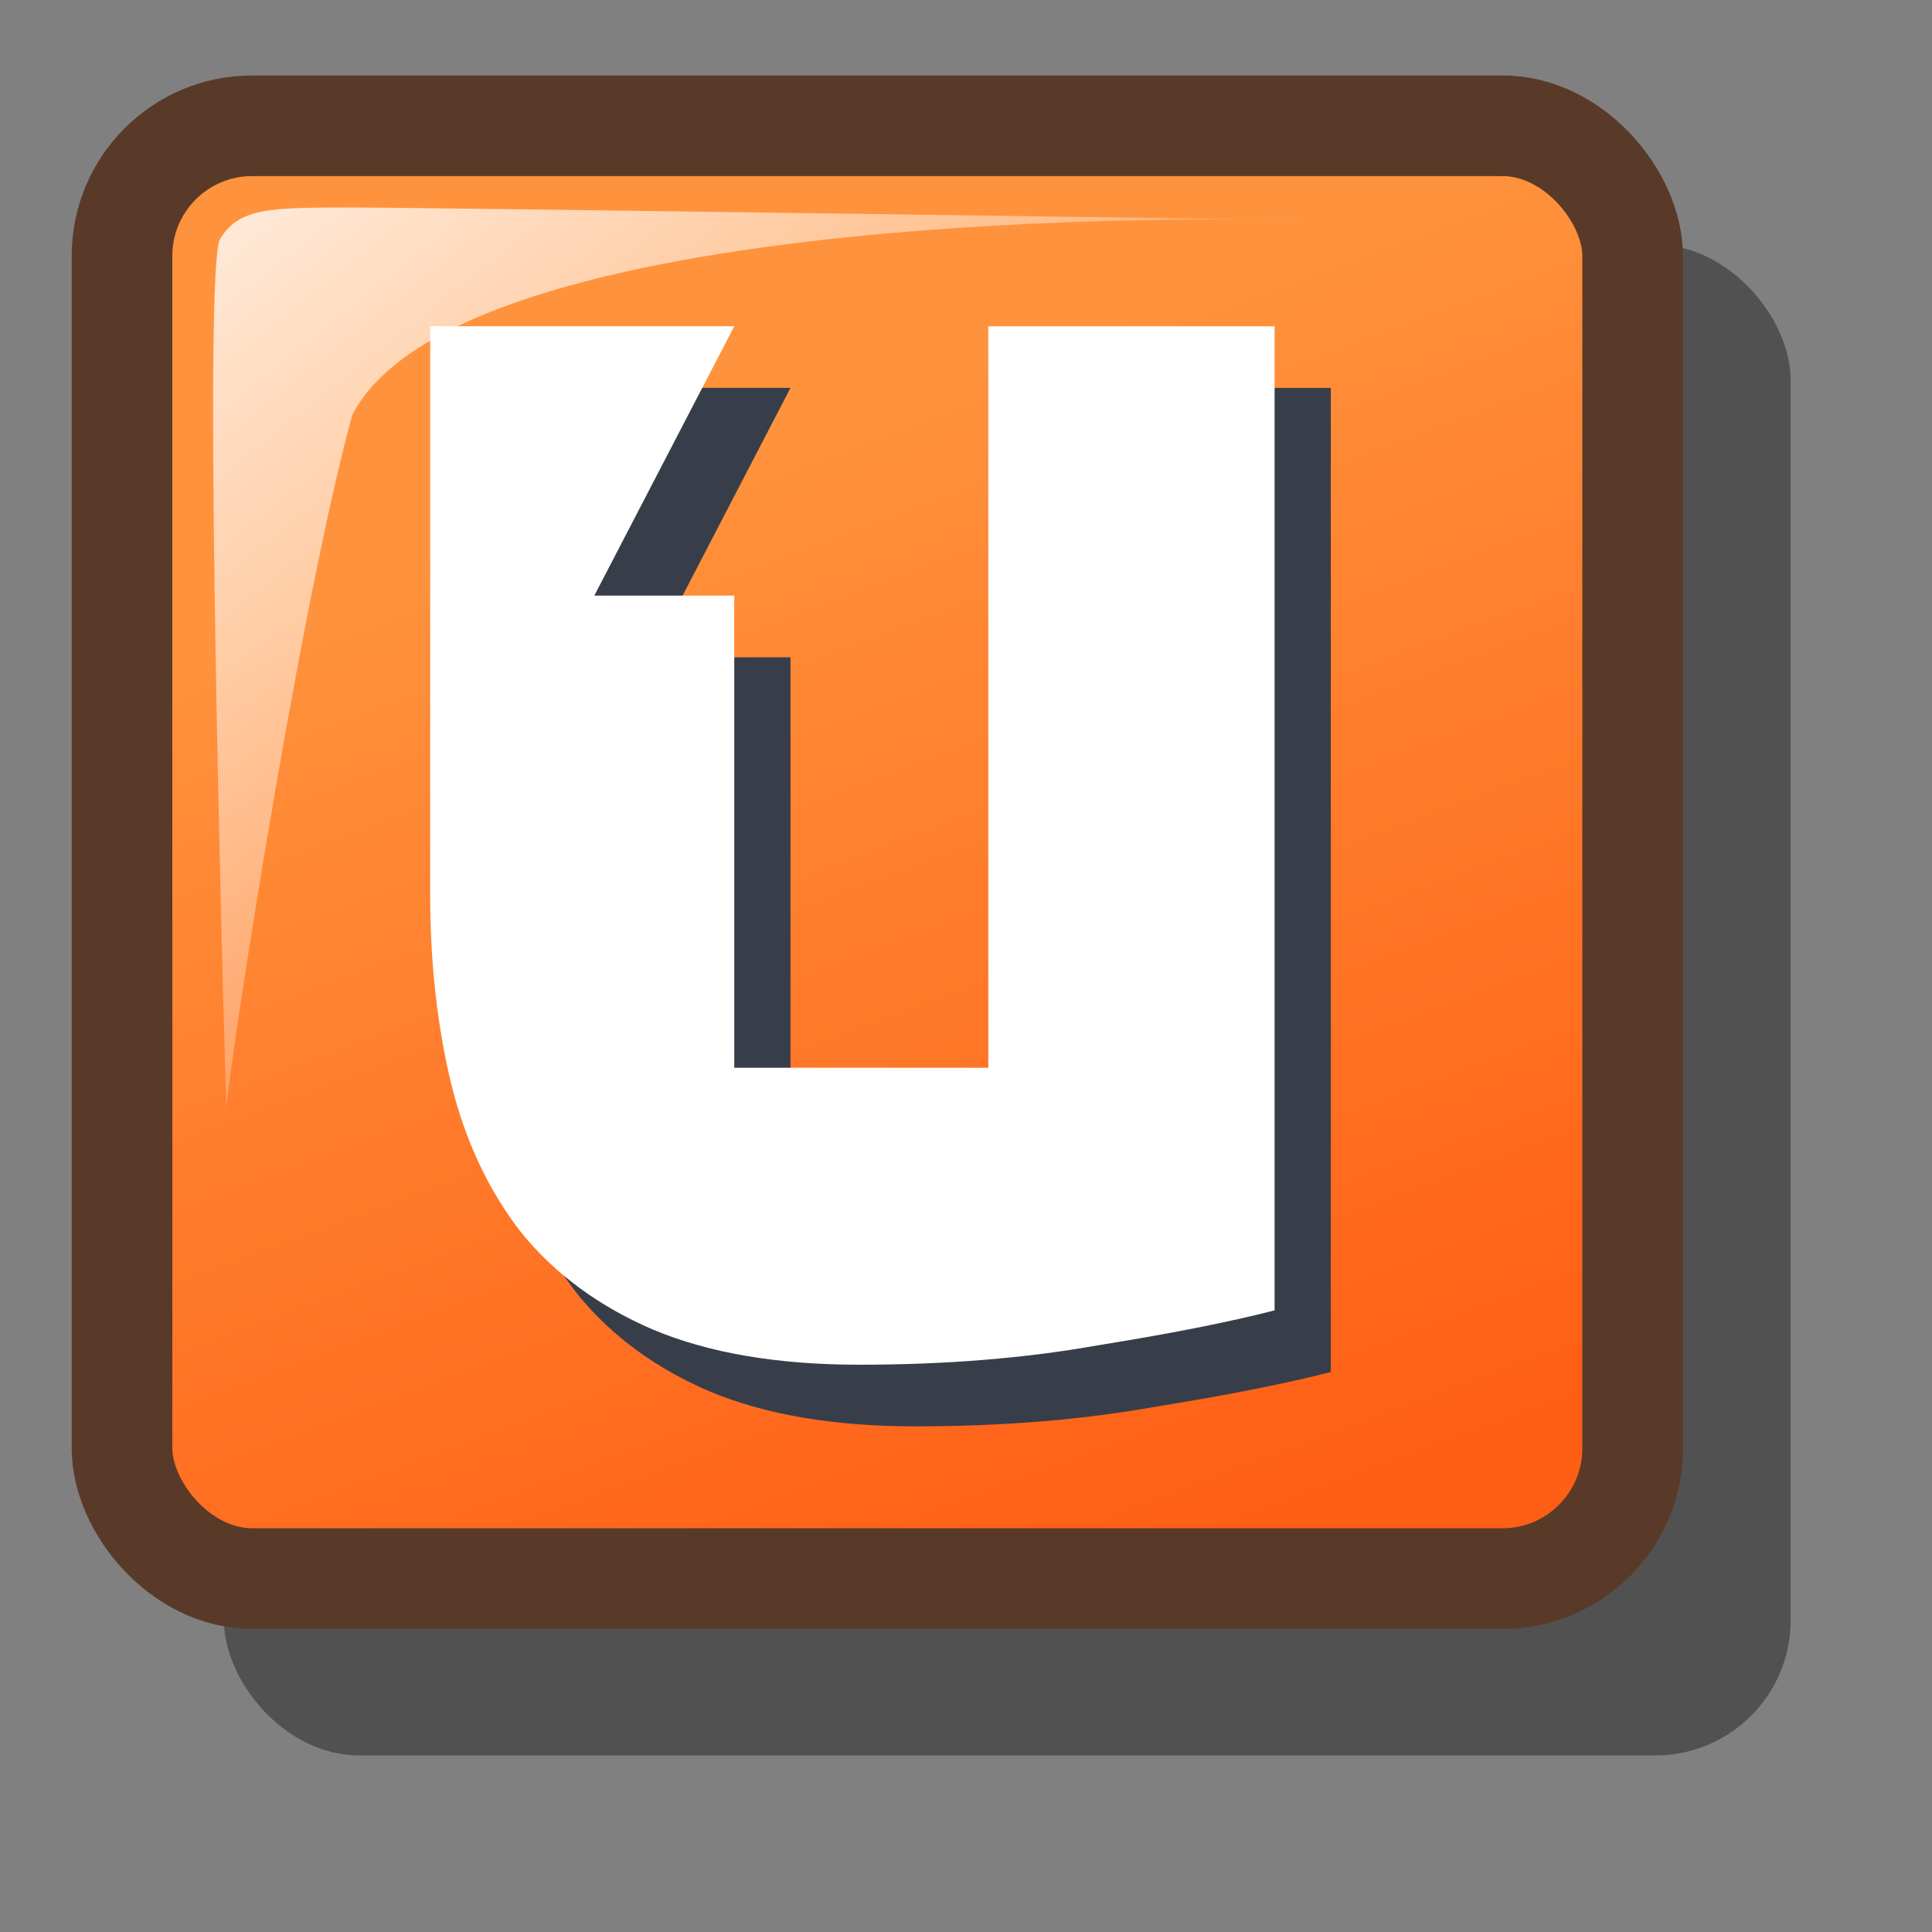 <?xml version="1.0" encoding="UTF-8" standalone="no"?>
<!-- Created with Sodipodi ("http://www.sodipodi.com/") -->

<svg
   xmlns:dc="http://purl.org/dc/elements/1.1/"
   xmlns:cc="http://creativecommons.org/ns#"
   xmlns:rdf="http://www.w3.org/1999/02/22-rdf-syntax-ns#"
   xmlns:svg="http://www.w3.org/2000/svg"
   xmlns="http://www.w3.org/2000/svg"
   xmlns:xlink="http://www.w3.org/1999/xlink"
   xmlns:sodipodi="http://sodipodi.sourceforge.net/DTD/sodipodi-0.dtd"
   xmlns:inkscape="http://www.inkscape.org/namespaces/inkscape"
   id="svg602"
   sodipodi:version="0.32"
   width="72pt"
   height="72pt"
   xml:space="preserve"
   sodipodi:docname="u1.svg"
   inkscape:version="0.48+devel r12490"
   inkscape:output_extension="org.inkscape.output.svg.inkscape"
   version="1.1"><rect width="100%" height="100%" fill="#808080" stroke="none"/><defs
     id="defs604"><linearGradient
       inkscape:collect="always"
       id="linearGradient3262"><stop
         style="stop-color:#ff933d;stop-opacity:1"
         offset="0"
         id="stop3264" /><stop
         style="stop-color:#ff5e15;stop-opacity:1"
         offset="1"
         id="stop3266" /></linearGradient><linearGradient
       id="linearGradient675"><stop
         style="stop-color:#ffffff;stop-opacity:0;"
         offset="0"
         id="stop676" /><stop
         style="stop-color:#ffffff;stop-opacity:1;"
         offset="1"
         id="stop677" /></linearGradient><linearGradient
       xlink:href="#linearGradient675"
       id="linearGradient674"
       x1="45.872"
       y1="50.631"
       x2="0.366"
       y2="3.208"
       gradientUnits="userSpaceOnUse"
       gradientTransform="scale(1.096,0.912)" /><linearGradient
       inkscape:collect="always"
       xlink:href="#linearGradient3262"
       id="linearGradient3268"
       x1="42.899"
       y1="19.017"
       x2="63.907"
       y2="75.184"
       gradientUnits="userSpaceOnUse" /></defs><sodipodi:namedview
     id="base"
     inkscape:zoom="2.2611111"
     inkscape:cx="-0.81874999"
     inkscape:cy="8.2351188"
     inkscape:window-width="1068"
     inkscape:window-height="740"
     inkscape:window-x="164"
     inkscape:window-y="154"
     inkscape:current-layer="svg602"
     showgrid="false"
     inkscape:window-maximized="0" /><rect
     style="font-size:12px;fill:#000000;fill-opacity:0.37;fill-rule:evenodd;stroke:none;stroke-width:6.321"
     id="rect648"
     width="77.851"
     height="75.068"
     x="11.126"
     y="12.158"
     ry="6.722" /><rect
     style="font-size:12;fill:url(#linearGradient3268);fill-rule:evenodd;stroke:#593a28;stroke-width:5;stroke-miterlimit:4;stroke-dasharray:none;fill-opacity:1;stroke-opacity:1"
     id="rect610"
     width="75.061"
     height="72.188"
     x="6.063"
     y="6.25"
     ry="6.465" /><g
     transform="matrix(2.352,0,0,2.352,95.314,-128.083)"
     id="g3250"
     style="font-size:41.009px;font-style:normal;font-variant:normal;font-weight:500;font-stretch:normal;text-align:start;line-height:125%;letter-spacing:0px;word-spacing:0px;text-anchor:start;fill:#383e49;fill-opacity:1;stroke:none;font-family:Ubuntu;-inkscape-font-specification:Ubuntu Medium"><path
       style="fill:#383e49;fill-opacity:1"
       sodipodi:nodetypes="ccscccsccccccccc"
       inkscape:connector-curvature="0"
       id="path3252"
       d="m -12.409,83.443 c -0.957,0.246 -2.201,0.492 -3.732,0.738 -1.531,0.273 -3.212,0.41 -5.044,0.41 -1.722,0 -3.171,-0.246 -4.347,-0.738 -1.148,-0.492 -2.078,-1.176 -2.789,-2.05 -0.683,-0.875 -1.176,-1.914 -1.476,-3.117 -0.301,-1.23 -0.451,-2.57 -0.451,-4.019 l 0,-12.016 6.424,0 -2.957,5.692 2.957,0 0,9.974 5.367,0 0,-15.665 6.048,0 z" /></g><g
     style="font-size:41.009px;font-style:normal;font-variant:normal;font-weight:500;font-stretch:normal;text-align:start;line-height:125%;letter-spacing:0px;word-spacing:0px;text-anchor:start;fill:#ffffff;fill-opacity:1;stroke:none;font-family:Ubuntu;-inkscape-font-specification:Ubuntu Medium"
     id="text3243"
     transform="matrix(2.352,0,0,2.352,92.52,-131.146)"><path
       d="m -12.409,83.443 c -0.957,0.246 -2.201,0.492 -3.732,0.738 -1.531,0.273 -3.212,0.41 -5.044,0.41 -1.722,0 -3.171,-0.246 -4.347,-0.738 -1.148,-0.492 -2.078,-1.176 -2.789,-2.05 -0.683,-0.875 -1.176,-1.914 -1.476,-3.117 -0.301,-1.23 -0.451,-2.57 -0.451,-4.019 l 0,-12.016 6.424,0 -2.957,5.692 2.957,0 0,9.974 5.367,0 0,-15.665 6.048,0 z"
       id="path3248"
       inkscape:connector-curvature="0"
       sodipodi:nodetypes="ccscccsccccccccc"
       style="fill:#ffffff" /></g><path
     style="fill:url(#linearGradient674);fill-rule:evenodd;stroke:none;stroke-opacity:1;stroke-width:1pt;stroke-linejoin:miter;stroke-linecap:butt;fill-opacity:1;"
     d="M 11.25 55.312 C 11.25 55.312 10 13.437 10.938 11.875 C 11.875 10.312 13.438 10.312 17.5 10.312 C 21.563 10.312 64.688 10.937 64.688 10.937 C 64.688 10.937 23.125 9.687 17.5 20.625 C 14.688 30.937 10.938 55.937 11.25 55.312 z "
     id="path670"
     sodipodi:nodetypes="cccccc" /></svg>